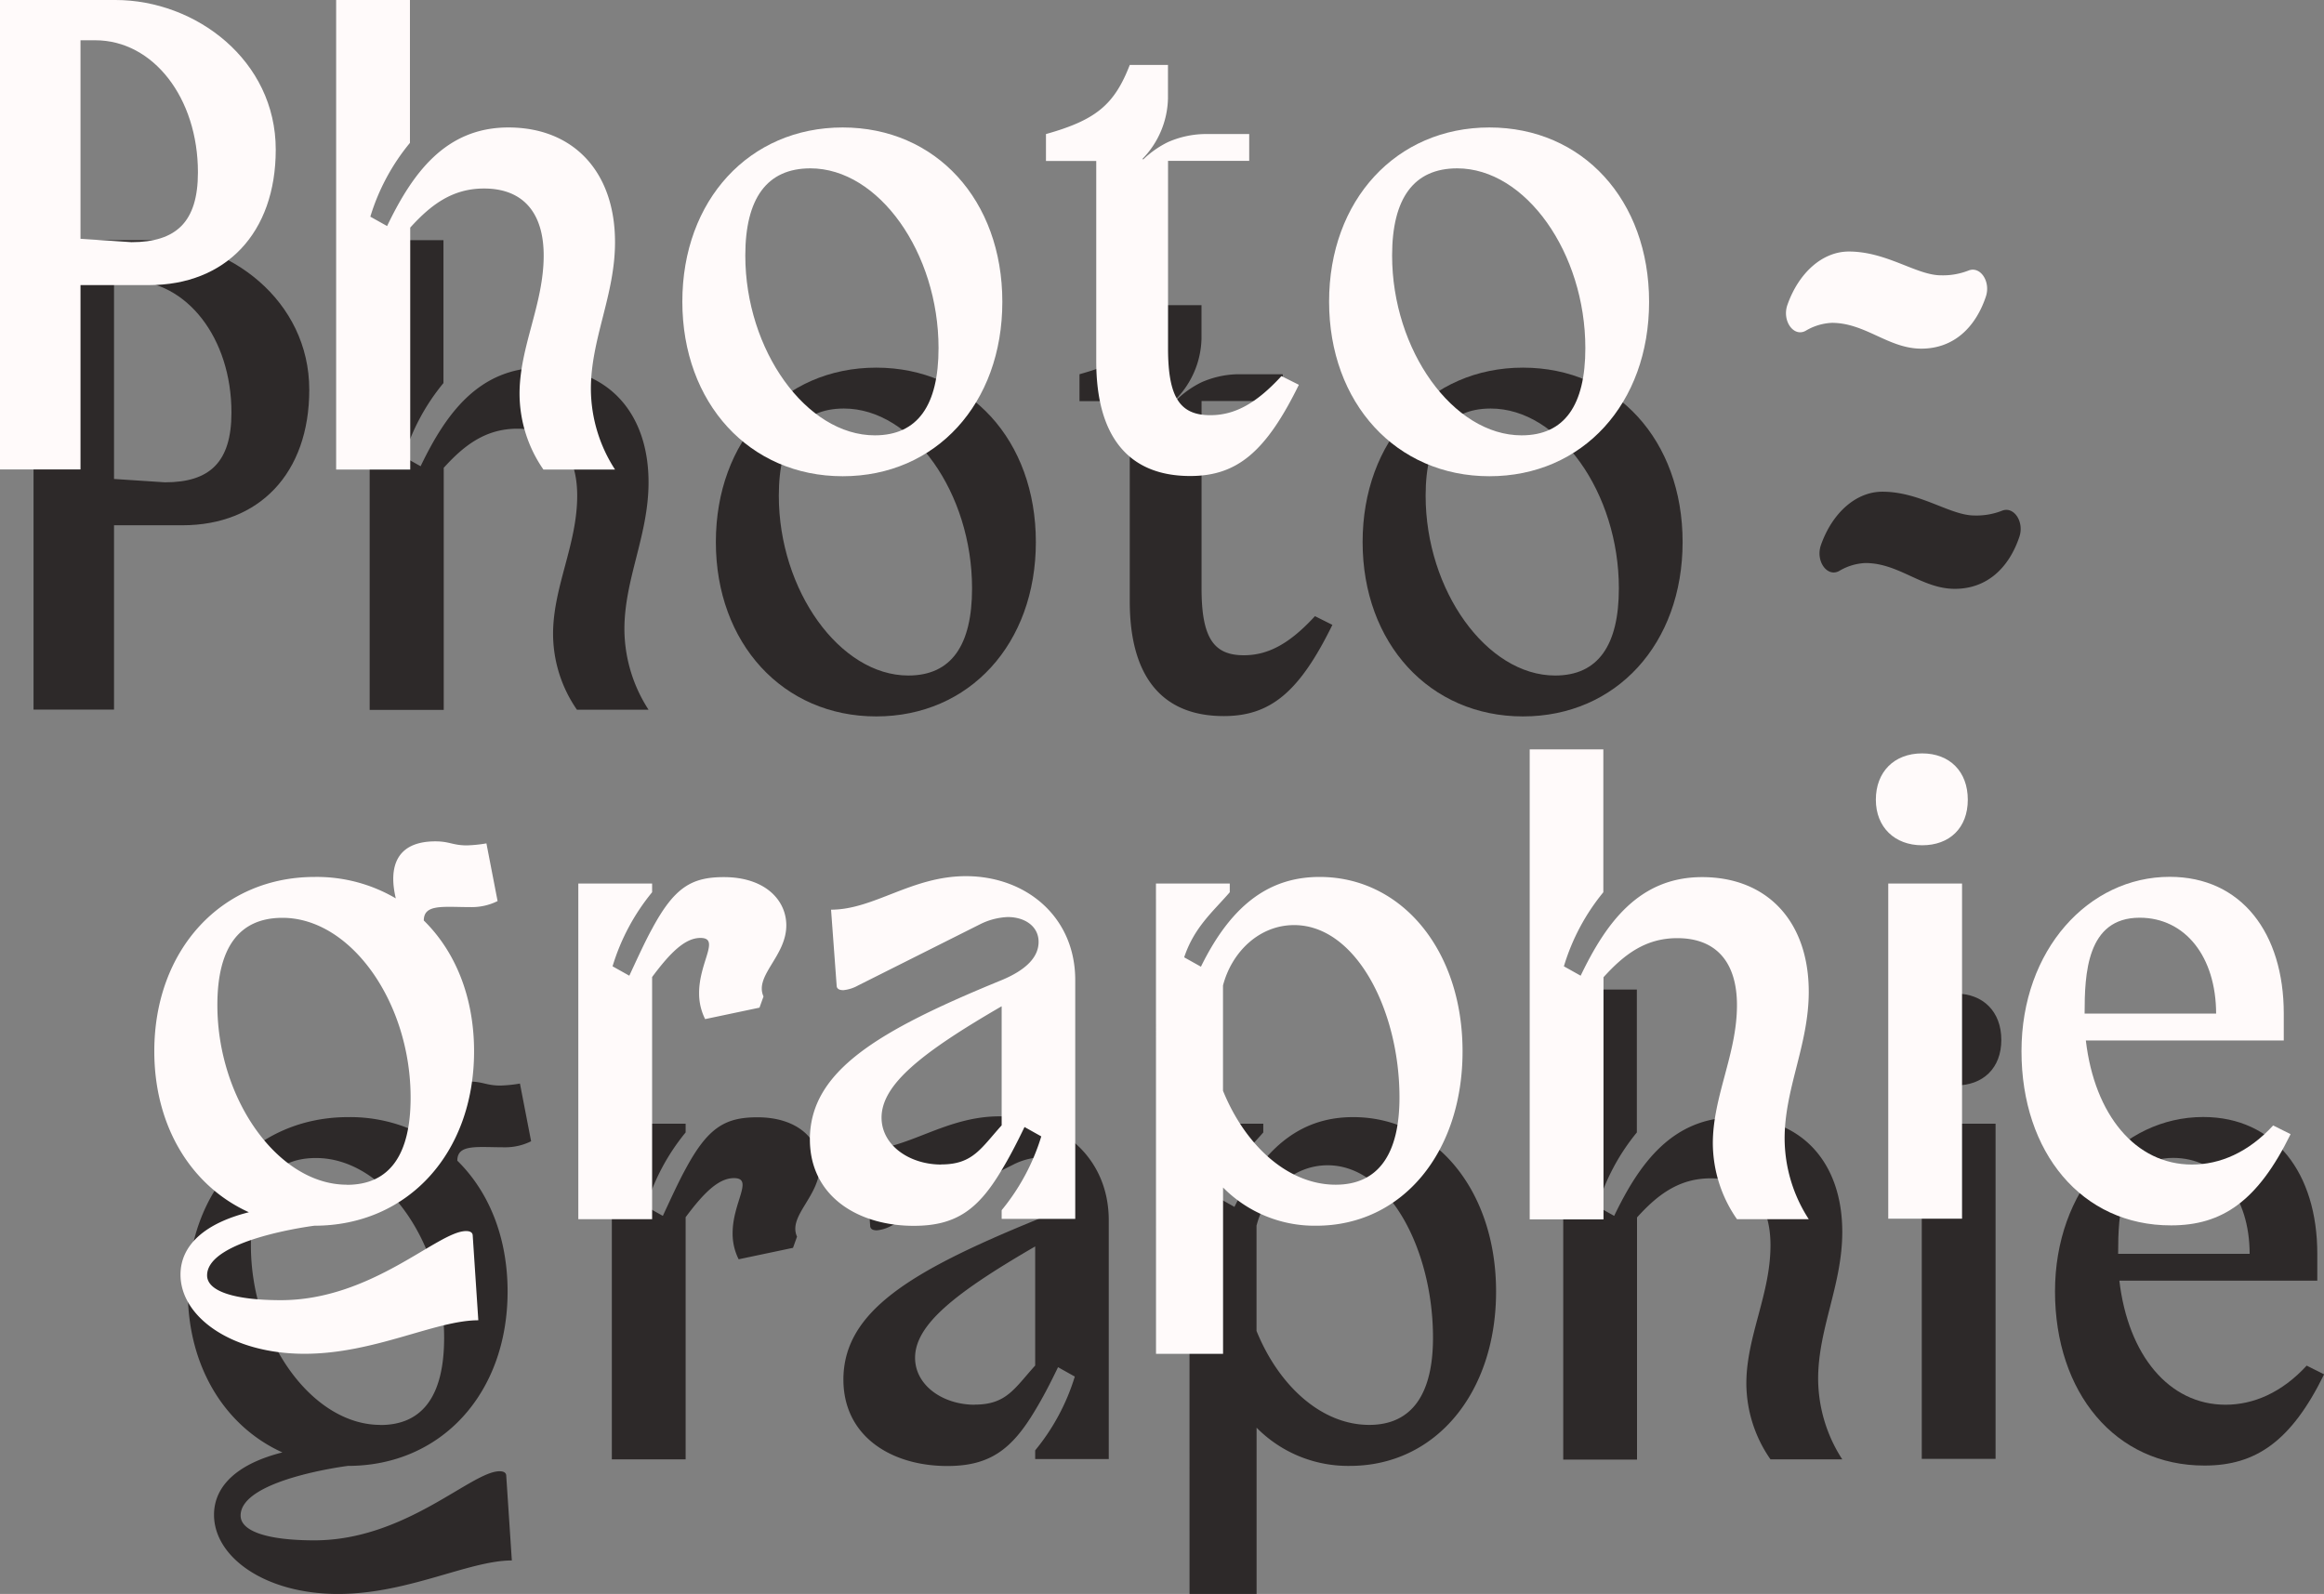 <svg xmlns="http://www.w3.org/2000/svg" viewBox="0 0 416 285.36"><rect x="0" y="0" width="416" height="285.36" fill="#808080" stroke="none"/><defs><style>.cls-1{fill:#2d2929;}.cls-2{fill:snow;}</style></defs><title>Fichier 10photographiebelvina</title><g id="Calque_2" data-name="Calque 2"><g id="Calque_1-2" data-name="Calque 1"><path class="cls-1" d="M6,43H26.65c14.42,0,28.71,10.81,28.71,26.78,0,15-9,24.26-22.7,24.26H20.41v33H6Zm14.41,7.21V85.75l9.13.6c8,0,11.89-3.6,11.89-12.49,0-13.33-8-23.65-18.38-23.65Z"/><path class="cls-1" d="M66.17,43H79.38V68.58a38.12,38.12,0,0,0-7.09,13.21l3,1.68C79.74,74.22,85.62,65.82,97,65.82c11.65,0,19.09,7.92,19.09,20.53,0,9.49-4.32,17.29-4.32,26.3a26.7,26.7,0,0,0,4.32,14.41H103.27A23.93,23.93,0,0,1,99,113.49c0-8.4,4.32-16,4.32-24.74,0-7.56-3.6-12-10.68-12-5.65,0-9.49,2.89-13.21,7v43.35H66.17Z"/><path class="cls-1" d="M156.84,65.82c16.69,0,28.58,13,28.58,31.22s-11.89,31.22-28.58,31.22-28.7-13.09-28.7-31.22S140.14,65.82,156.84,65.82ZM174,105.33c0-17.06-10.69-32.19-22.94-32.19-7.8,0-11.65,5.41-11.65,15.61,0,16.94,10.93,32.19,23.18,32.19C170.29,120.94,174,115.53,174,105.33Z"/><path class="cls-1" d="M193.23,67c9-2.52,12.25-5.29,15-12.37h6.84v6a16,16,0,0,1-4.56,10.81l.12.12a17.3,17.3,0,0,1,4.44-3.12A17,17,0,0,1,221.45,67h8.16v4.8H215.08v33.51c0,8.88,2.16,12,7.57,12,4.44,0,8.28-2.16,12.73-7l3.12,1.56c-5.89,12-11.05,16.33-19.45,16.33-11.05,0-16.82-7.08-16.82-20.53V71.82h-9Z"/><path class="cls-1" d="M272.61,65.82c16.69,0,28.58,13,28.58,31.22s-11.89,31.22-28.58,31.22-28.7-13.09-28.7-31.22S255.92,65.82,272.61,65.82Zm17.17,39.51c0-17.06-10.69-32.19-22.94-32.19-7.8,0-11.65,5.41-11.65,15.61,0,16.94,10.93,32.19,23.18,32.19C286.06,120.94,289.78,115.53,289.78,105.33Z"/><path class="cls-1" d="M361.47,96.11c-1.83,5.44-5.69,9.31-11.56,9.31s-10-4.62-16-4.62a10,10,0,0,0-4.71,1.43c-2.15,1.17-4.25-1.82-3.25-4.65,2.05-5.8,6.3-9.55,11-9.55,6.78,0,12.1,4.26,16.49,4.26a12.51,12.51,0,0,0,4.91-.85C360.48,90.57,362.38,93.41,361.47,96.11Z"/><path class="cls-1" d="M62.32,200a27.92,27.92,0,0,1,14.53,3.84c-1.32-5.52,0-10.21,7.09-10.21,2.52,0,3.12.72,5.64.72a24.43,24.43,0,0,0,3.49-.36l2,10.33a10.34,10.34,0,0,1-4.81,1.08c-4.92,0-8.4-.6-8.4,2.4,5.64,5.53,9,13.69,9,23.42,0,18.25-11.88,31.22-28.58,31.22,0,0-19.21,2.4-19.21,8.89,0,2.88,5,4.44,13.21,4.44,16.33,0,28.1-12.37,33.14-12.37.72,0,1.2.24,1.2.84l1,15.13c-7.68,0-18.61,6-31.1,6-13.09,0-22.21-6.61-22.21-14.17,0-5.4,4.56-9.25,12.24-11.17-10.32-4.68-16.93-15.37-16.93-28.82C33.62,213.07,45.63,200,62.32,200Zm5.77,55.12c7.68,0,11.41-5.41,11.41-15.61,0-17.06-10.69-32.19-22.94-32.19-7.81,0-11.65,5.41-11.65,15.61C44.91,239.85,55.84,255.1,68.09,255.1Z"/><path class="cls-1" d="M109.52,201.18h13.21v1.56A38.27,38.27,0,0,0,115.65,216l3,1.68c1.56-3.36,2.88-6.24,4.08-8.41,4-7.44,7.09-9.24,12.85-9.24,7.33,0,11.17,4.08,11.17,8.64,0,5.53-5.76,9-4.08,12.73l-.72,2-9.73,2.05a10.22,10.22,0,0,1-1.08-4.69c0-5.52,3.84-9.84.24-9.84-2.76,0-5.41,2.64-8.65,7v43.35H109.52Z"/><path class="cls-1" d="M185.3,218.47c4.32-1.8,6.61-4.08,6.61-6.84s-2.41-4.45-5.53-4.45a12.13,12.13,0,0,0-5,1.32L159.6,219.43a6.81,6.81,0,0,1-2.64.84c-.72,0-1.2-.24-1.2-.84l-1-13.57c7.68,0,14.41-6,24.14-6,10.68,0,19.57,7.2,19.57,18.61v42.75H185.3v-1.56a38.45,38.45,0,0,0,7.09-13.21l-3-1.68c-1.44,3-2.76,5.52-4.08,7.69-4.2,7.08-8.17,10-15.73,10-10,0-18.61-5.28-18.61-15.49C151,234.8,163,227.6,185.3,218.47Zm-10.81,33c5.65,0,7.09-2.88,10.81-7V223.15c-14.29,8.29-21.5,14-21.5,19.94C163.8,248,168.73,251.49,174.49,251.49Z"/><path class="cls-1" d="M212.92,201.18h13.21v1.56c-3,3.48-6.36,6.24-8.16,11.65l3,1.68C226.73,204.3,233.82,200,242.22,200c14.66,0,25.58,13.09,25.58,31.22s-10.8,31.22-26.18,31.22a23,23,0,0,1-16.69-6.84v29.78h-12Zm12,37.1c4,9.85,11.65,16.82,20.18,16.82,7.56,0,11.41-5.41,11.41-15.61,0-15.62-7.81-30.87-18.86-30.87-6.24,0-11.17,4.81-12.73,10.81Z"/><path class="cls-1" d="M279.82,177.16H293v25.58A38.12,38.12,0,0,0,285.94,216l3,1.68c4.45-9.25,10.33-17.65,21.74-17.65,11.65,0,19.09,7.92,19.09,20.53,0,9.49-4.32,17.29-4.32,26.3a26.7,26.7,0,0,0,4.32,14.41H316.92a23.91,23.91,0,0,1-4.32-13.57c0-8.4,4.32-16,4.32-24.74,0-7.56-3.6-12-10.69-12-5.64,0-9.48,2.88-13.2,7v43.35H279.82Z"/><path class="cls-1" d="M350.07,177.88c4.92,0,8.17,3.24,8.17,8.29s-3.25,8.16-8.17,8.16-8.29-3.24-8.29-8.16S345,177.88,350.07,177.88ZM344,201.18h13.21v60H344Z"/><path class="cls-1" d="M367.85,231.2c0-18.13,12-31.22,26.53-31.22,12.85,0,20.42,10.08,20.42,24.49v4.81H379.37c1.56,13.33,8.89,22.21,19,22.21,5,0,10.08-2.16,14.53-7l3.12,1.56c-5.88,12-12.25,16.33-21.38,16.33C378.65,262.42,367.85,249.33,367.85,231.2ZM389,207.3c-9.49,0-9.85,10.09-9.85,17.17h23.54C402.67,214.27,397.15,207.3,389,207.3Z"/><path class="cls-2" d="M0,0H20.65C35.07,0,49.36,10.81,49.36,26.78c0,15-9,24.26-22.7,24.26H14.41v33H0ZM14.41,7.21V42.75l9.13.6c8,0,11.89-3.6,11.89-12.49,0-13.33-8-23.65-18.38-23.65Z"/><path class="cls-2" d="M60.17,0H73.38V25.58a38.12,38.12,0,0,0-7.09,13.21l3,1.68C73.74,31.22,79.62,22.82,91,22.82c11.65,0,19.09,7.92,19.09,20.53,0,9.49-4.32,17.29-4.32,26.3a26.7,26.7,0,0,0,4.32,14.41H97.27A23.93,23.93,0,0,1,93,70.49c0-8.4,4.32-16,4.32-24.74,0-7.56-3.6-12-10.68-12-5.65,0-9.49,2.89-13.21,7V84.06H60.17Z"/><path class="cls-2" d="M150.84,22.82c16.69,0,28.58,13,28.58,31.22s-11.89,31.22-28.58,31.22S122.14,72.17,122.14,54,134.14,22.82,150.84,22.82ZM168,62.33c0-17.06-10.69-32.19-22.94-32.19-7.8,0-11.65,5.41-11.65,15.61,0,16.94,10.93,32.19,23.18,32.19C164.29,77.94,168,72.53,168,62.33Z"/><path class="cls-2" d="M187.23,24c9-2.52,12.25-5.29,15-12.37h6.84v6a16,16,0,0,1-4.56,10.81l.12.12a17.3,17.3,0,0,1,4.44-3.12A17,17,0,0,1,215.45,24h8.16v4.8H209.08V62.33c0,8.88,2.16,12,7.57,12,4.44,0,8.28-2.16,12.73-7l3.12,1.56c-5.89,12-11.05,16.33-19.45,16.33-11.05,0-16.82-7.08-16.82-20.53V28.82h-9Z"/><path class="cls-2" d="M266.61,22.82c16.69,0,28.58,13,28.58,31.22S283.3,85.26,266.61,85.26,237.91,72.17,237.91,54,249.92,22.82,266.61,22.82Zm17.17,39.51c0-17.06-10.69-32.19-22.94-32.19-7.8,0-11.65,5.41-11.65,15.61,0,16.94,10.93,32.19,23.18,32.19C280.06,77.94,283.78,72.53,283.78,62.33Z"/><path class="cls-2" d="M355.47,53.11c-1.83,5.44-5.69,9.31-11.56,9.31s-10-4.62-16-4.62a10,10,0,0,0-4.71,1.43c-2.15,1.17-4.25-1.82-3.25-4.65,2.05-5.8,6.3-9.55,11-9.55,6.78,0,12.1,4.26,16.49,4.26a12.51,12.51,0,0,0,4.91-.85C354.48,47.57,356.38,50.41,355.47,53.11Z"/><path class="cls-2" d="M56.32,157a27.92,27.92,0,0,1,14.53,3.84c-1.32-5.52,0-10.21,7.09-10.21,2.52,0,3.12.72,5.64.72a24.43,24.43,0,0,0,3.49-.36l2,10.33a10.34,10.34,0,0,1-4.81,1.08c-4.92,0-8.4-.6-8.4,2.4,5.64,5.53,9,13.69,9,23.42,0,18.25-11.88,31.22-28.58,31.22,0,0-19.21,2.4-19.21,8.89,0,2.88,5,4.44,13.21,4.44,16.33,0,28.1-12.37,33.14-12.37.72,0,1.2.24,1.2.84l1,15.13c-7.68,0-18.61,6-31.1,6-13.09,0-22.21-6.61-22.21-14.17,0-5.4,4.56-9.25,12.24-11.17-10.32-4.68-16.93-15.37-16.93-28.82C27.62,170.07,39.63,157,56.32,157Zm5.77,55.12c7.68,0,11.41-5.41,11.41-15.61,0-17.06-10.69-32.19-22.94-32.19-7.81,0-11.65,5.41-11.65,15.61C38.91,196.85,49.84,212.1,62.09,212.1Z"/><path class="cls-2" d="M103.52,158.18h13.21v1.56A38.27,38.27,0,0,0,109.65,173l3,1.68c1.56-3.36,2.88-6.24,4.08-8.41,4-7.44,7.09-9.24,12.85-9.24,7.33,0,11.17,4.08,11.17,8.64,0,5.53-5.76,9-4.08,12.73l-.72,2-9.73,2.05a10.22,10.22,0,0,1-1.08-4.69c0-5.52,3.84-9.84.24-9.84-2.76,0-5.41,2.64-8.65,7v43.35H103.52Z"/><path class="cls-2" d="M179.3,175.47c4.32-1.8,6.61-4.08,6.61-6.84s-2.41-4.45-5.53-4.45a12.13,12.13,0,0,0-5,1.32L153.6,176.43a6.81,6.81,0,0,1-2.64.84c-.72,0-1.2-.24-1.2-.84l-1-13.57c7.68,0,14.41-6,24.14-6,10.68,0,19.57,7.2,19.57,18.61v42.75H179.3v-1.56a38.45,38.45,0,0,0,7.09-13.21l-3-1.68c-1.44,3-2.76,5.52-4.08,7.69-4.2,7.08-8.17,10-15.73,10-10,0-18.61-5.28-18.61-15.49C145,191.8,157,184.6,179.3,175.47Zm-10.81,33c5.65,0,7.09-2.88,10.81-7V180.15c-14.29,8.29-21.5,14-21.5,19.94C157.8,205,162.73,208.49,168.49,208.49Z"/><path class="cls-2" d="M206.92,158.18h13.21v1.56c-3,3.48-6.36,6.24-8.16,11.65l3,1.68C220.73,161.3,227.82,157,236.22,157c14.66,0,25.58,13.09,25.58,31.22s-10.8,31.22-26.18,31.22a23,23,0,0,1-16.69-6.84v29.78h-12Zm12,37.1c4,9.85,11.65,16.82,20.18,16.82,7.56,0,11.41-5.41,11.41-15.61,0-15.62-7.81-30.87-18.86-30.87-6.24,0-11.17,4.81-12.73,10.81Z"/><path class="cls-2" d="M273.82,134.16H287v25.58A38.12,38.12,0,0,0,279.94,173l3,1.68c4.45-9.25,10.33-17.65,21.74-17.65,11.65,0,19.09,7.92,19.09,20.53,0,9.49-4.32,17.29-4.32,26.3a26.7,26.7,0,0,0,4.32,14.41H310.92a23.91,23.91,0,0,1-4.32-13.57c0-8.4,4.32-16,4.32-24.74,0-7.56-3.6-12-10.69-12-5.64,0-9.48,2.88-13.2,7v43.35H273.82Z"/><path class="cls-2" d="M344.07,134.88c4.92,0,8.17,3.24,8.17,8.29s-3.25,8.16-8.17,8.16-8.29-3.24-8.29-8.16S339,134.88,344.07,134.88ZM338,158.18h13.21v60H338Z"/><path class="cls-2" d="M361.85,188.2c0-18.13,12-31.22,26.53-31.22,12.85,0,20.42,10.08,20.42,24.49v4.81H373.37c1.56,13.33,8.89,22.21,19,22.21,5,0,10.08-2.16,14.53-7l3.12,1.56c-5.88,12-12.25,16.33-21.38,16.33C372.65,219.42,361.85,206.33,361.85,188.2ZM383,164.3c-9.49,0-9.85,10.09-9.85,17.17h23.54C396.67,171.27,391.15,164.3,383,164.3Z"/></g></g></svg>